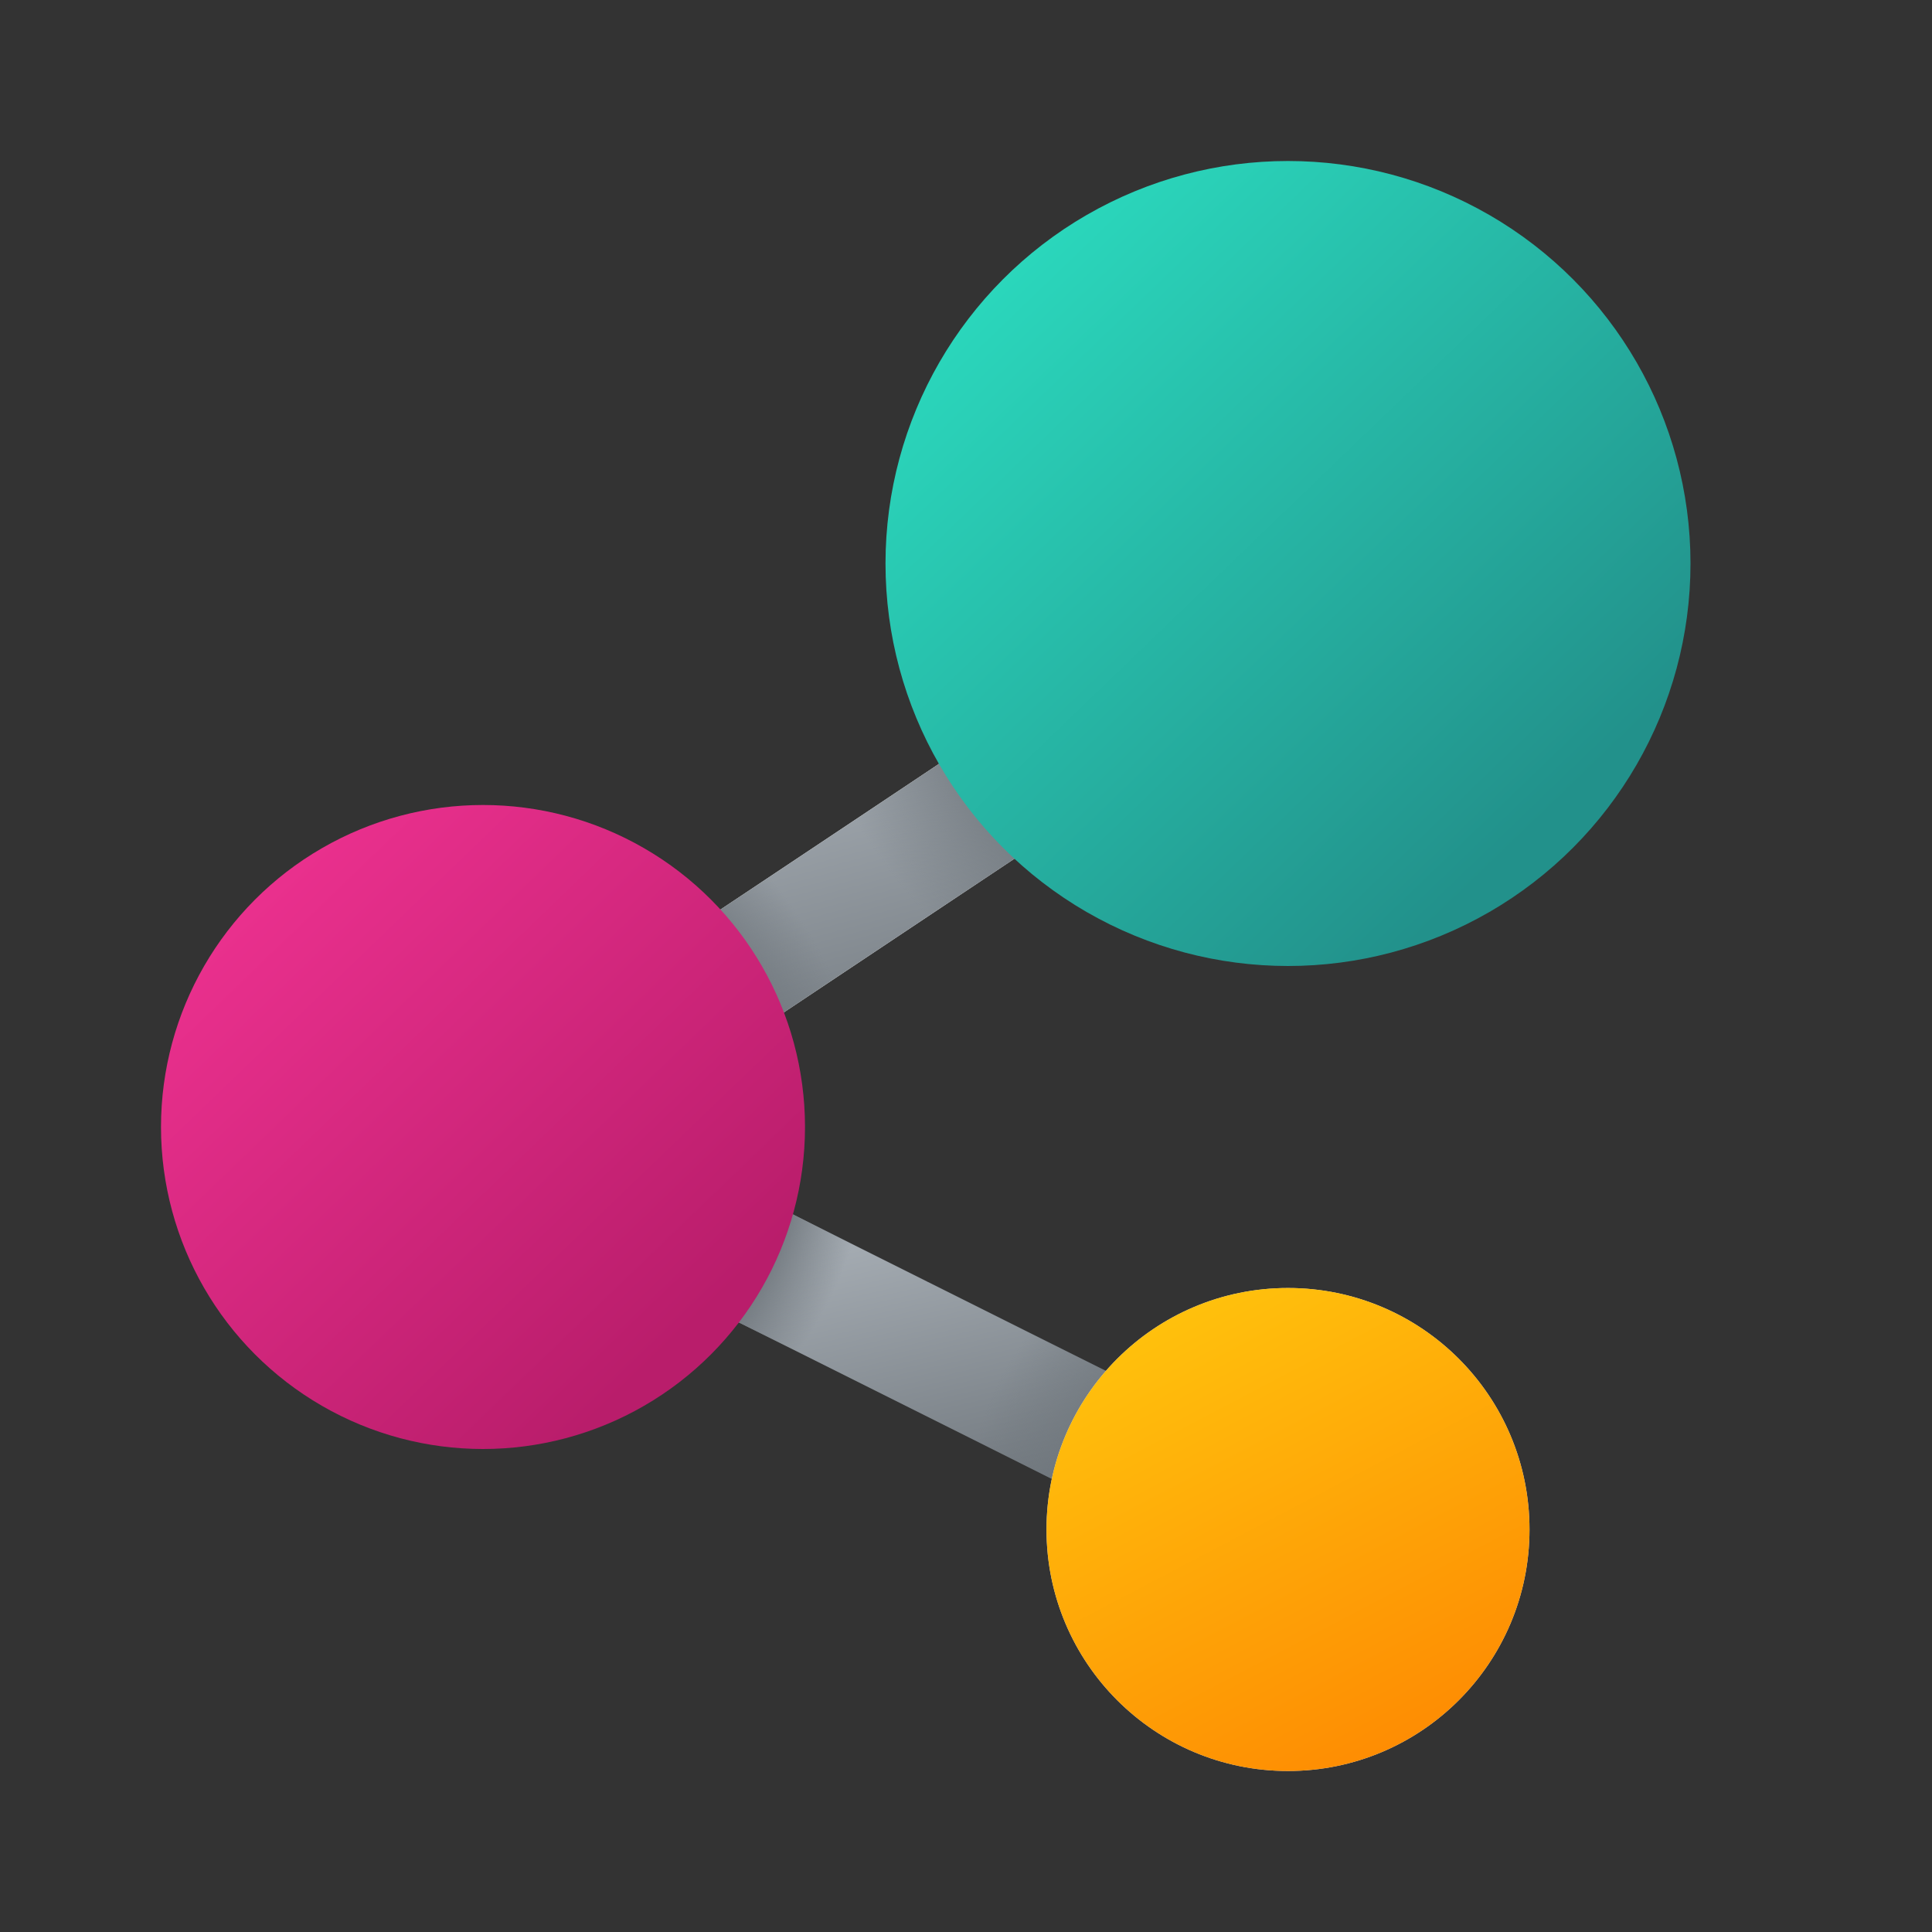<svg width="48" height="48" viewBox="0 0 48 48" fill="none" xmlns="http://www.w3.org/2000/svg">
<rect x="0" y="0" width="48" height="48" fill="#333333" stroke="none"/>
<path d="M14.668 24.752L26.668 16.752L28.332 19.248L16.332 27.248L14.668 24.752Z" fill="#ffffff"/>
<path d="M14.668 24.752L26.668 16.752L28.332 19.248L16.332 27.248L14.668 24.752Z" fill="url(#paint0_linear_72095_8911)"/>
<path d="M14.668 24.752L26.668 16.752L28.332 19.248L16.332 27.248L14.668 24.752Z" fill="url(#paint1_radial_72095_8911)"/>
<path d="M14.668 24.752L26.668 16.752L28.332 19.248L16.332 27.248L14.668 24.752Z" fill="url(#paint2_radial_72095_8911)"/>
<path d="M28.329 37.842L16.329 31.842L17.671 29.158L29.671 35.158L28.329 37.842Z" fill="#242424"/>
<path d="M28.329 37.842L16.329 31.842L17.671 29.158L29.671 35.158L28.329 37.842Z" fill="url(#paint3_linear_72095_8911)"/>
<path d="M28.329 37.842L16.329 31.842L17.671 29.158L29.671 35.158L28.329 37.842Z" fill="url(#paint4_radial_72095_8911)"/>
<path d="M28.329 37.842L16.329 31.842L17.671 29.158L29.671 35.158L28.329 37.842Z" fill="url(#paint5_radial_72095_8911)"/>
<circle cx="32" cy="14" r="10" fill="url(#paint6_linear_72095_8911)"/>
<circle cx="12" cy="28" r="8" fill="url(#paint7_linear_72095_8911)"/>
<circle cx="32" cy="38" r="6" fill="#D9D9D9"/>
<circle cx="32" cy="38" r="6" fill="url(#paint8_linear_72095_8911)"/>
<defs>
<linearGradient id="paint0_linear_72095_8911" x1="14.668" y1="16.752" x2="17.696" y2="28.014" gradientUnits="userSpaceOnUse">
<stop stop-color="#B9C0C7"/>
<stop offset="1" stop-color="#70777D"/>
</linearGradient>
<radialGradient id="paint1_radial_72095_8911" cx="0" cy="0" r="1" gradientUnits="userSpaceOnUse" gradientTransform="translate(32 14) rotate(143.13) scale(12.5 14.474)">
<stop offset="0.688" stop-color="#70777D"/>
<stop offset="1" stop-color="#70777D" stop-opacity="0"/>
</radialGradient>
<radialGradient id="paint2_radial_72095_8911" cx="0" cy="0" r="1" gradientUnits="userSpaceOnUse" gradientTransform="translate(12 28) rotate(-32.005) scale(9.434 10.924)">
<stop offset="0.737" stop-color="#70777D"/>
<stop offset="1" stop-color="#70777D" stop-opacity="0"/>
</radialGradient>
<linearGradient id="paint3_linear_72095_8911" x1="16.329" y1="29.158" x2="18.492" y2="38.656" gradientUnits="userSpaceOnUse">
<stop stop-color="#B9C0C7"/>
<stop offset="1" stop-color="#70777D"/>
</linearGradient>
<radialGradient id="paint4_radial_72095_8911" cx="0" cy="0" r="1" gradientUnits="userSpaceOnUse" gradientTransform="translate(32 38) rotate(-150.255) scale(8.062 8.043)">
<stop offset="0.562" stop-color="#70777D"/>
<stop offset="1" stop-color="#70777D" stop-opacity="0"/>
</radialGradient>
<radialGradient id="paint5_radial_72095_8911" cx="0" cy="0" r="1" gradientUnits="userSpaceOnUse" gradientTransform="translate(12 28) rotate(27.897) scale(9.618 10.466)">
<stop offset="0.798" stop-color="#70777D"/>
<stop offset="1" stop-color="#70777D" stop-opacity="0"/>
</radialGradient>
<linearGradient id="paint6_linear_72095_8911" x1="22.714" y1="7.75" x2="36.517" y2="22.09" gradientUnits="userSpaceOnUse">
<stop stop-color="#2BDABE"/>
<stop offset="1" stop-color="#22918B"/>
</linearGradient>
<linearGradient id="paint7_linear_72095_8911" x1="4.571" y1="23" x2="15.613" y2="34.472" gradientUnits="userSpaceOnUse">
<stop stop-color="#EC318F"/>
<stop offset="1" stop-color="#B91D6B"/>
</linearGradient>
<linearGradient id="paint8_linear_72095_8911" x1="27.875" y1="30.125" x2="35.75" y2="45.125" gradientUnits="userSpaceOnUse">
<stop stop-color="#FFCD0F"/>
<stop offset="1" stop-color="#FE8401"/>
</linearGradient>
</defs>
</svg>
